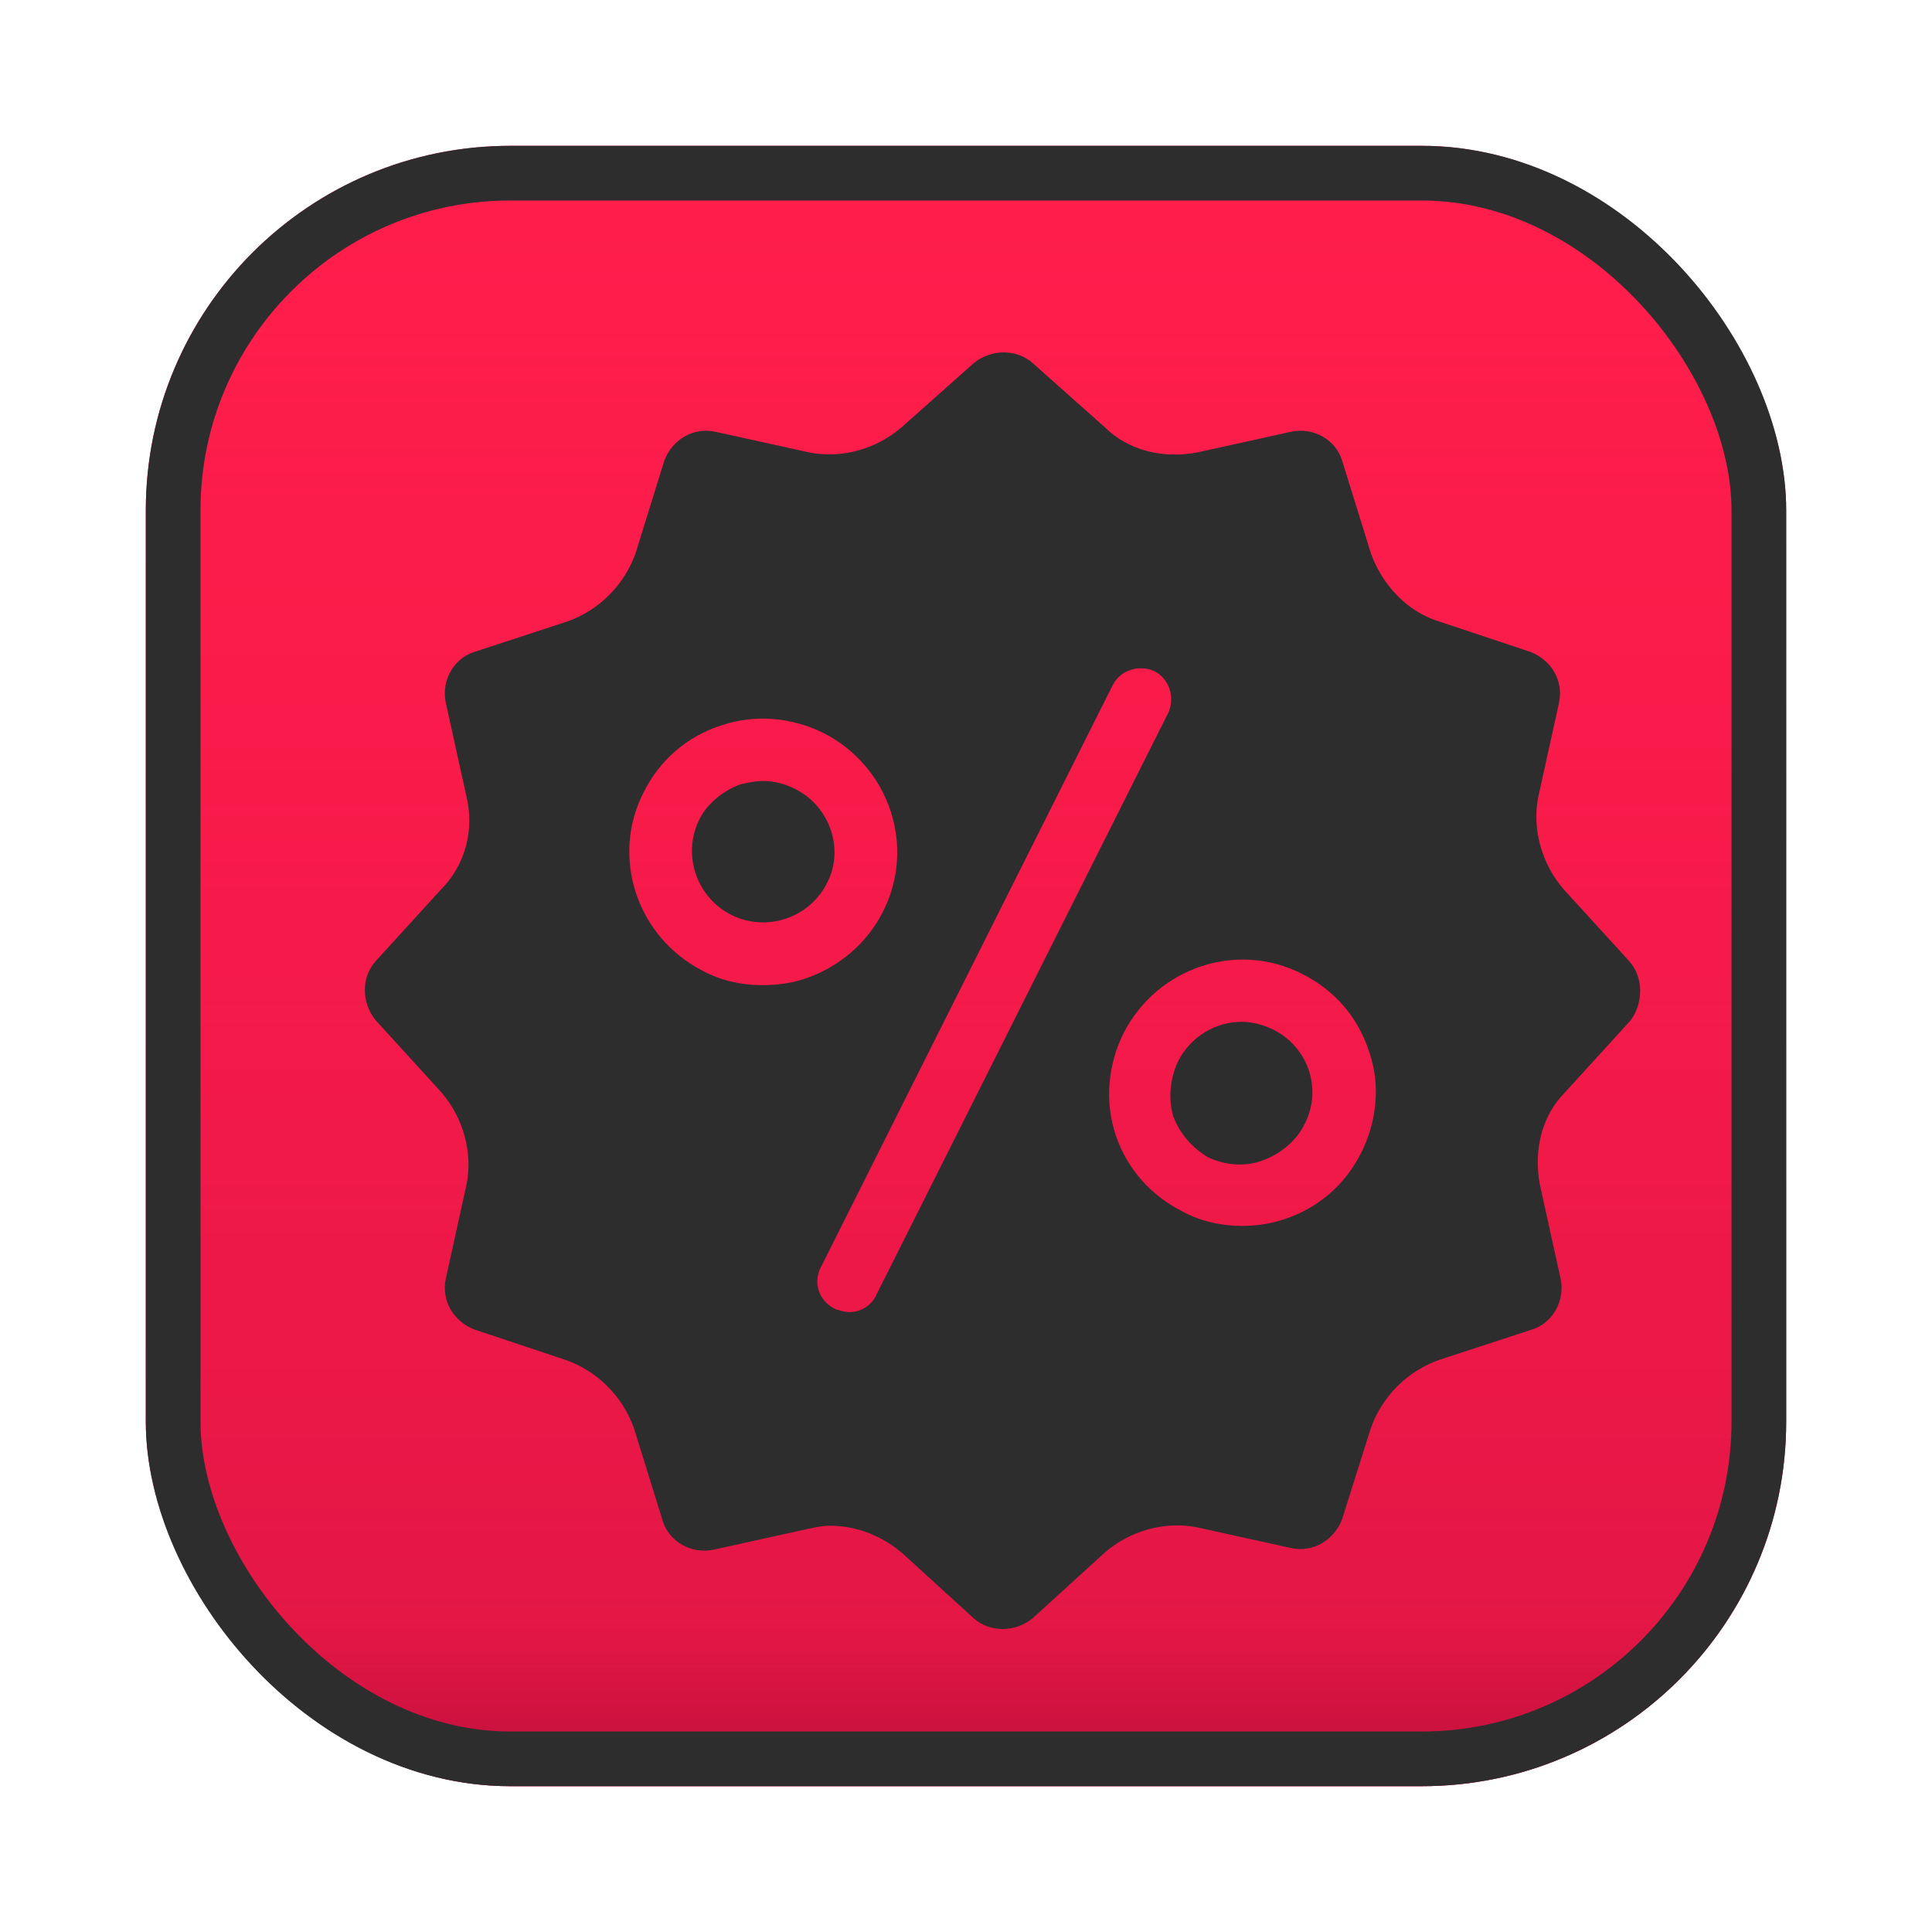 <svg width="53" height="53" viewBox="0 0 53 53" fill="none" xmlns="http://www.w3.org/2000/svg">
<g filter="url(#filter0_d_2081_13704)">
<rect x="4" width="45" height="45" rx="10" fill="#FF1E4B"/>
<rect x="4" width="45" height="45" rx="10" fill="url(#paint0_linear_2081_13704)"/>
<rect x="4.75" y="0.75" width="43.5" height="43.5" rx="9.25" stroke="#2D2D2D" stroke-width="1.5"/>
<g clip-path="url(#clip0_2081_13704)">
<path d="M44.694 22.368L42.9 20.4C42.288 19.699 42.025 18.737 42.199 17.862L42.768 15.281C42.9 14.669 42.549 14.1 41.98 13.882L39.487 13.051C38.612 12.788 37.911 12.044 37.605 11.169L36.817 8.632C36.643 8.062 36.03 7.712 35.418 7.844L32.837 8.413C31.918 8.587 30.956 8.368 30.299 7.712L28.331 5.962C27.893 5.569 27.192 5.569 26.712 5.962L24.744 7.712C24.043 8.324 23.081 8.587 22.206 8.413L19.625 7.844C19.013 7.712 18.444 8.062 18.225 8.632L17.438 11.169C17.132 12.044 16.431 12.745 15.556 13.051L13.018 13.882C12.449 14.056 12.099 14.669 12.23 15.281L12.799 17.862C13.018 18.781 12.755 19.743 12.099 20.4L10.304 22.368C9.911 22.806 9.911 23.506 10.304 23.987L12.099 25.956C12.71 26.656 12.974 27.618 12.799 28.493L12.23 31.074C12.099 31.686 12.449 32.255 13.018 32.474L15.511 33.304C16.387 33.61 17.087 34.311 17.393 35.186L18.181 37.724C18.355 38.293 18.969 38.643 19.581 38.511L22.161 37.942C22.38 37.898 22.554 37.855 22.773 37.855C23.474 37.855 24.173 38.118 24.742 38.599L26.71 40.393C27.148 40.786 27.849 40.786 28.329 40.393L30.298 38.599C30.998 37.987 31.96 37.724 32.835 37.898L35.416 38.467C36.028 38.599 36.597 38.248 36.816 37.679L37.603 35.186C37.909 34.311 38.61 33.61 39.485 33.304L42.023 32.474C42.592 32.299 42.942 31.686 42.811 31.074L42.242 28.493C42.067 27.574 42.286 26.612 42.942 25.956L44.737 23.987C45.087 23.506 45.087 22.806 44.694 22.368ZM22.076 22.85C21.683 22.982 21.288 23.025 20.895 23.025C20.326 23.025 19.757 22.893 19.276 22.631C17.482 21.712 16.739 19.525 17.658 17.732C18.096 16.857 18.839 16.201 19.801 15.895C20.721 15.589 21.726 15.676 22.601 16.114C24.395 17.033 25.138 19.221 24.219 21.013C23.781 21.888 22.994 22.544 22.076 22.85ZM24.045 31.513C23.913 31.819 23.607 31.995 23.301 31.995C23.17 31.995 23.038 31.951 22.908 31.908C22.471 31.689 22.296 31.207 22.515 30.77L30.522 14.801C30.741 14.364 31.265 14.232 31.66 14.408C32.097 14.627 32.229 15.151 32.053 15.546L24.045 31.513ZM37.344 27.619C36.906 28.494 36.163 29.15 35.201 29.456C34.808 29.587 34.413 29.63 34.062 29.63C33.493 29.63 32.924 29.498 32.444 29.237C31.569 28.799 30.913 28.056 30.607 27.137C30.301 26.217 30.388 25.212 30.826 24.337C31.745 22.543 33.933 21.799 35.725 22.719C36.6 23.156 37.257 23.9 37.562 24.862C37.868 25.737 37.781 26.744 37.344 27.619Z" fill="#2D2D2D"/>
<path d="M34.938 24.25C34.674 24.118 34.368 24.031 34.062 24.031C33.362 24.031 32.663 24.424 32.312 25.125C32.094 25.607 32.049 26.132 32.181 26.612C32.355 27.094 32.706 27.487 33.143 27.75C33.625 27.969 34.15 28.013 34.63 27.837C35.112 27.663 35.549 27.312 35.768 26.875C36.294 25.913 35.9 24.732 34.938 24.25Z" fill="#2D2D2D"/>
<path d="M21.813 17.643C21.549 17.511 21.244 17.424 20.938 17.424C20.719 17.424 20.544 17.469 20.326 17.511C19.844 17.686 19.406 18.036 19.188 18.473C18.706 19.436 19.1 20.616 20.063 21.098C21.025 21.58 22.206 21.186 22.688 20.223C23.169 19.306 22.775 18.125 21.813 17.643Z" fill="#2D2D2D"/>
</g>
</g>
<defs>
<filter id="filter0_d_2081_13704" x="0" y="0" width="53" height="53" filterUnits="userSpaceOnUse" color-interpolation-filters="sRGB">
<feFlood flood-opacity="0" result="BackgroundImageFix"/>
<feColorMatrix in="SourceAlpha" type="matrix" values="0 0 0 0 0 0 0 0 0 0 0 0 0 0 0 0 0 0 127 0" result="hardAlpha"/>
<feOffset dy="4"/>
<feGaussianBlur stdDeviation="2"/>
<feComposite in2="hardAlpha" operator="out"/>
<feColorMatrix type="matrix" values="0 0 0 0 0 0 0 0 0 0 0 0 0 0 0 0 0 0 0.18 0"/>
<feBlend mode="normal" in2="BackgroundImageFix" result="effect1_dropShadow_2081_13704"/>
<feBlend mode="normal" in="SourceGraphic" in2="effect1_dropShadow_2081_13704" result="shape"/>
</filter>
<linearGradient id="paint0_linear_2081_13704" x1="26.5" y1="45" x2="26.5" y2="0" gradientUnits="userSpaceOnUse">
<stop stop-color="#C20046"/>
<stop offset="0" stop-color="#7C002D" stop-opacity="0.5"/>
<stop offset="0.096" stop-color="#8F0034" stop-opacity="0.25"/>
<stop offset="0.991" stop-color="#E00051" stop-opacity="0"/>
</linearGradient>
<clipPath id="clip0_2081_13704">
<rect width="35" height="35.875" fill="white" transform="translate(10 5)"/>
</clipPath>
</defs>
</svg>
